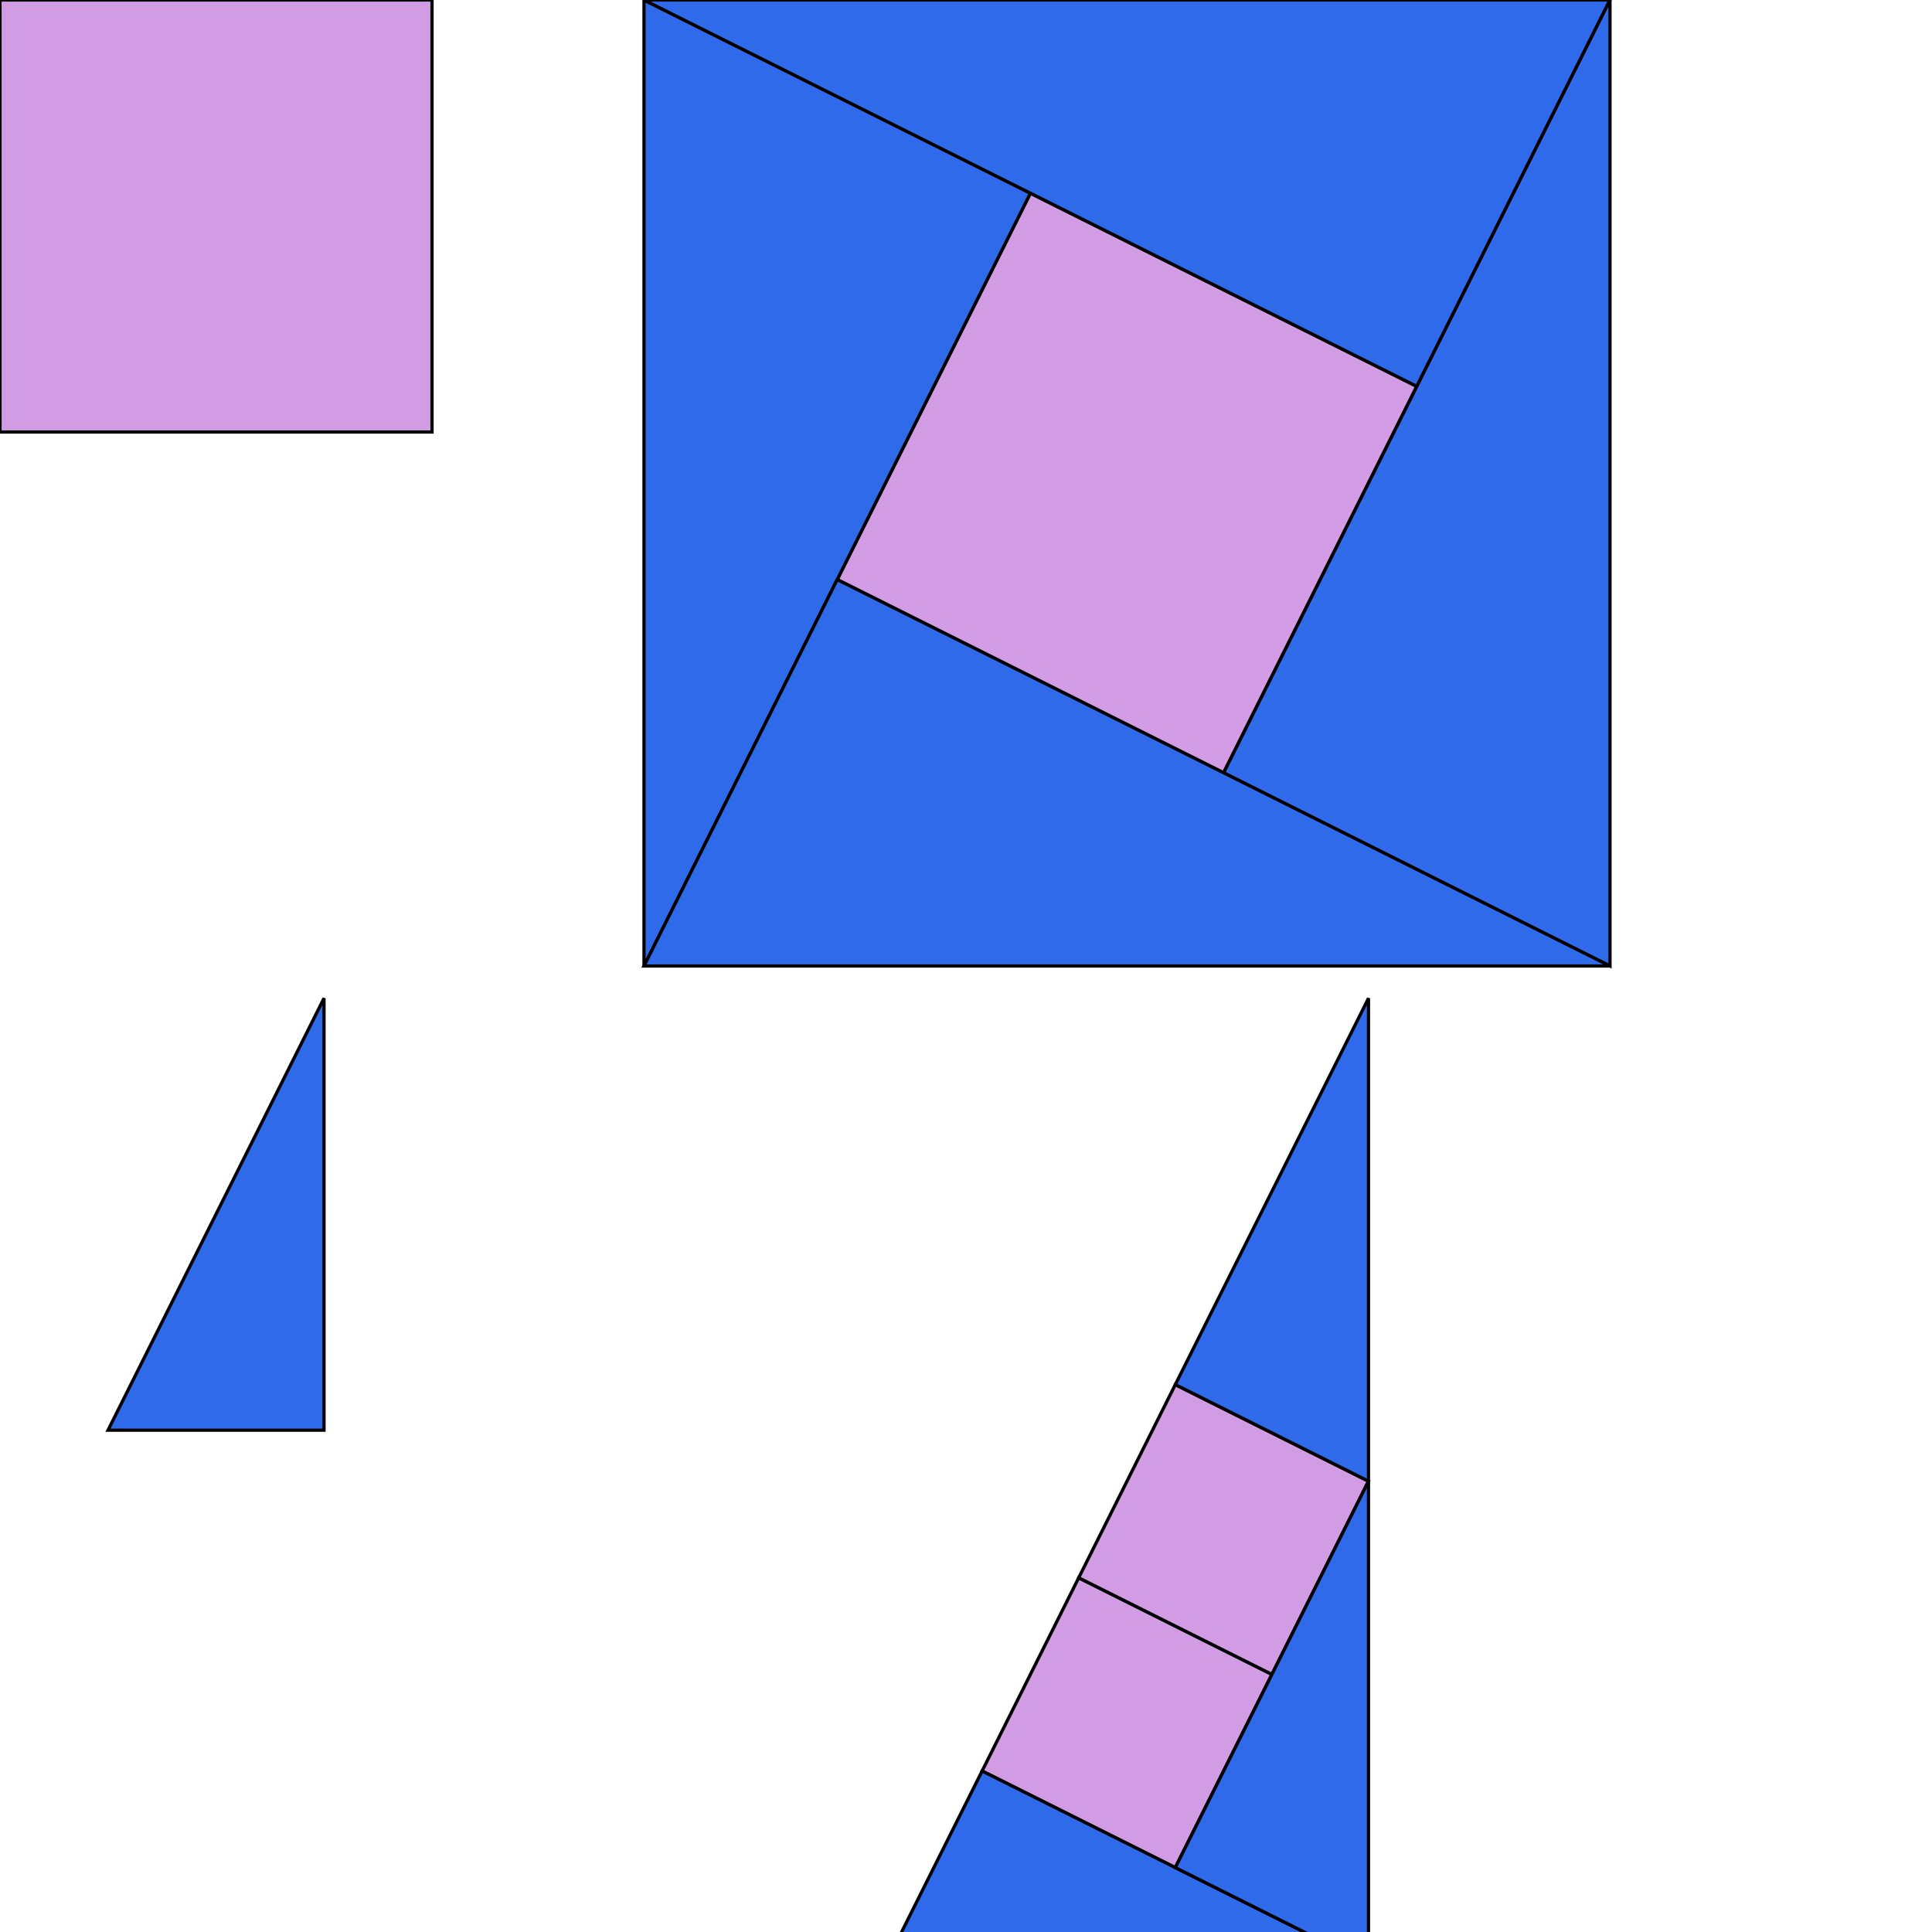 <?xml version="1.0" encoding="utf-8" ?>
<svg baseProfile="full" height="300" version="1.1" width="300" xmlns="http://www.w3.org/2000/svg" xmlns:ev="http://www.w3.org/2001/xml-events" xmlns:xlink="http://www.w3.org/1999/xlink"><defs><style type="text/css"><![CDATA[
* {
  stroke: black;
  stroke-width: 0.5px;
}
#T1 {
  fill: #D29CE5;
}
#T2 {
  fill: #2F6AEA;
}
]]></style></defs><g id="T1"><polygon points="0.0,67.082 0.0,0.0 67.082,0.0 67.082,67.082" /><polygon points="130.0,90.0 160.0,30 220.0,60.0 190.0,120.0" /><polygon points="152.5,275.0 167.5,245.0 197.5,260.0 182.5,290.0" /><polygon points="167.5,245.0 182.5,215.0 212.5,230.0 197.5,260.0" /></g><g id="T2"><polygon points="100.0,0.0 160.0,30 100.0,150" /><polygon points="250.0,0.0 220.0,60 100,0.0" /><polygon points="250.0,150.0 190.0,120 250,0.0" /><polygon points="100.0,150.0 130.0,90.0 250.0,150" /><polygon points="16.771,222.082 50.312,222.082 50.312,155.0" /><polygon points="137.5,305.0 152.5,275.0 212.5,305.0" /><polygon points="212.5,305.0 182.5,290.0 212.5,230.0" /><polygon points="212.5,230.0 182.5,215.0 212.5,155.0" /></g></svg>